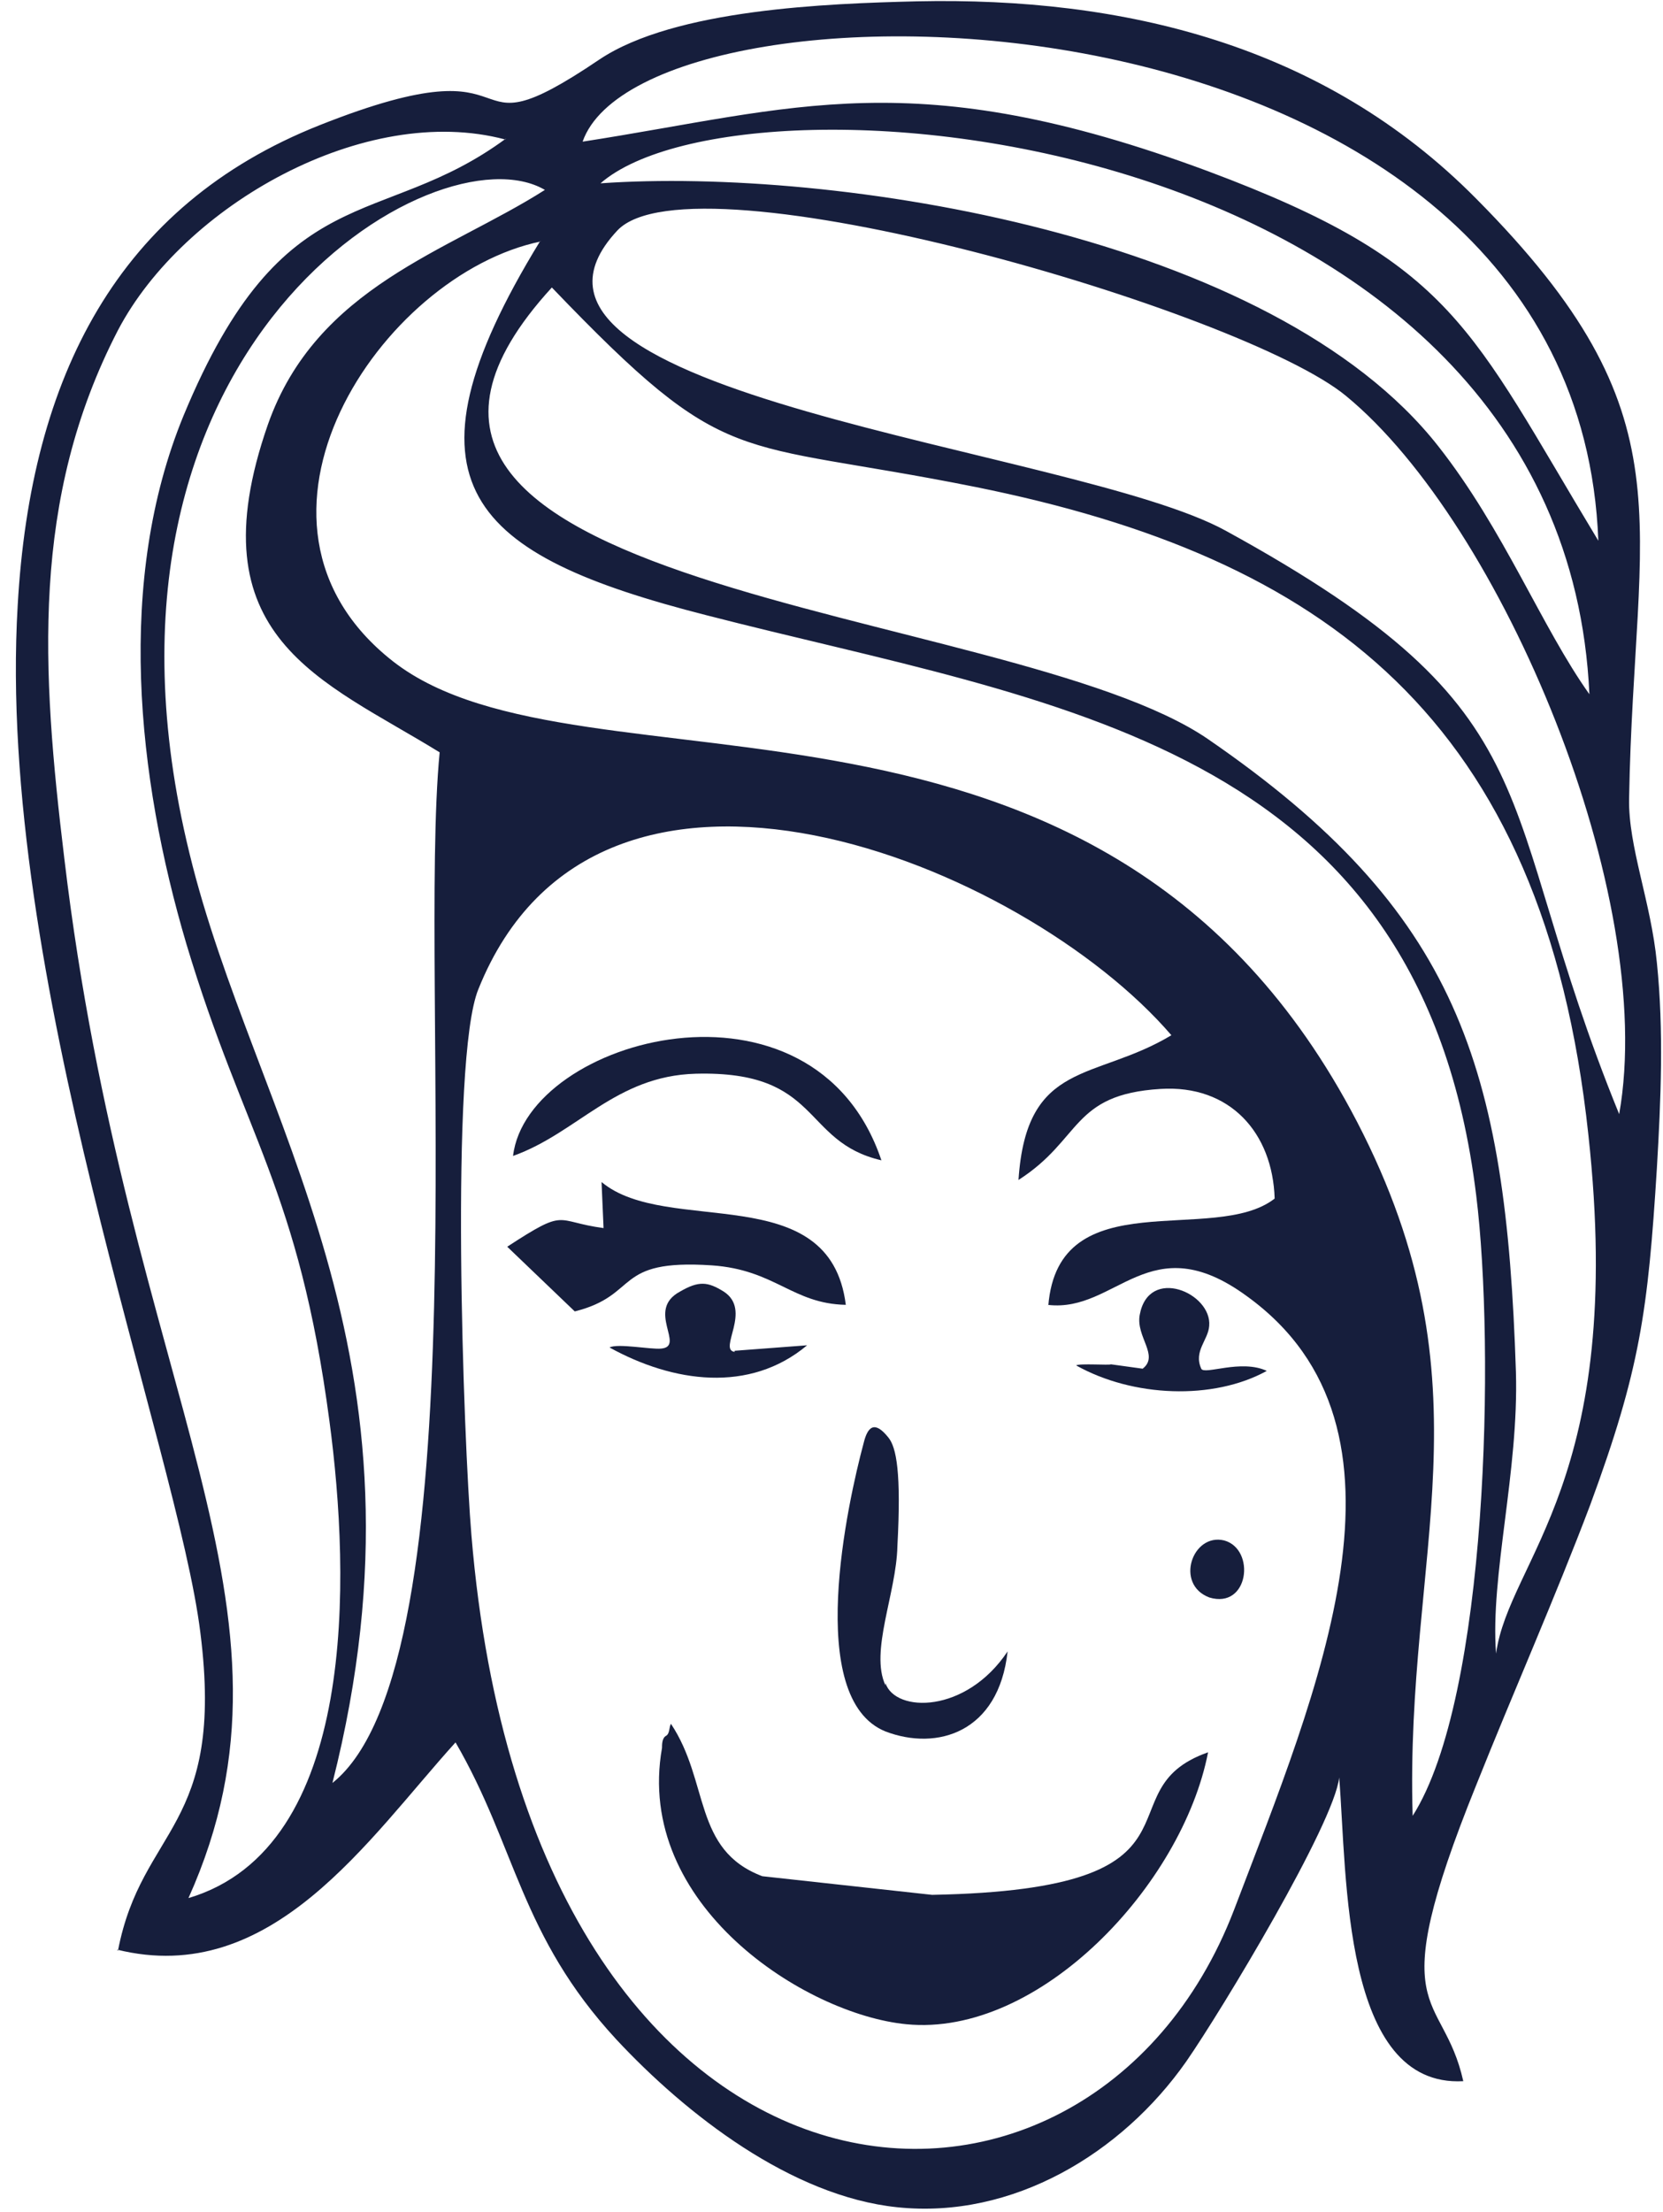 <svg width="88" height="117" viewBox="0 0 88 117" fill="none" xmlns="http://www.w3.org/2000/svg">
<path fill-rule="evenodd" clip-rule="evenodd" d="M26.785 7.32C20.113 12.249 15.016 9.175 9.71 21.992C6.137 30.691 7.24 41.072 9.867 49.945C12.915 60.094 15.804 62.878 17.433 75.172C18.536 83.408 18.957 97.732 9.973 100.4C16.855 85.09 6.768 73.723 3.405 45.422C2.197 35.447 1.619 26.399 6.242 17.468C9.71 10.857 19.324 5.406 26.732 7.378L26.785 7.32ZM23.265 39.796C22.109 51.685 25.524 87.989 17.591 94.311C23.37 71.519 13.44 59.224 10.025 45.132C3.458 18.28 23.107 6.682 28.834 10.045C23.738 13.293 16.75 15.149 14.176 22.456C10.235 33.765 17.065 35.969 23.265 39.796ZM55.471 69.025C59.096 69.431 60.83 64.792 65.979 68.561C75.698 75.579 69.709 89.439 65.296 101.038C57.573 121.104 28.098 119.19 24.946 81.204C24.526 76.216 23.79 56.035 25.314 52.323C31.671 36.49 54.158 45.654 61.986 54.759C57.94 57.194 54.315 56.035 53.895 62.414C57.257 60.268 56.679 57.89 61.408 57.6C65.086 57.368 67.345 59.92 67.45 63.4C64.245 65.894 55.996 62.414 55.471 69.083V69.025ZM28.571 12.771C20.69 25.646 24.893 29.357 37.398 32.547C55.629 37.244 75.173 39.158 78.115 63.226C79.114 71.287 78.746 89.787 74.753 96.05C74.332 82.132 79.061 73.317 71.811 59.34C58.361 33.475 30.83 42.812 20.796 34.983C11.391 27.617 20.165 14.511 28.624 12.771H28.571ZM29.202 15.207C38.606 25.008 38.606 23.152 51.636 25.762C70.024 29.473 81.688 37.94 84.052 60.036C86.049 78.304 79.849 82.48 79.166 87.467C78.851 83.35 80.374 77.84 80.217 72.563C79.691 56.383 77.17 48.205 63.93 39.1C53.37 31.851 14.281 31.503 29.202 15.207ZM31.776 9.697C39.499 2.97 82.739 6.798 84.105 36.722C81.583 33.185 79.586 28.023 76.119 23.616C67.345 12.423 44.123 8.827 31.776 9.697ZM30.83 7.493C34.193 -2.134 83.422 -1.728 84.578 28.603C77.748 17.294 76.959 13.931 63.93 9.059C48.326 3.26 42.074 5.754 30.83 7.493ZM85.681 58.934C78.798 42.058 82.634 37.824 64.876 28.081C56.89 23.674 24.473 20.948 32.669 12.191C36.662 7.957 65.769 16.425 71.233 20.948C79.481 27.733 87.73 47.393 85.681 58.934ZM6.19 103.126C14.386 105.155 19.482 97.268 24.105 92.165C27.31 97.674 27.52 102.372 32.617 107.881C36.294 111.825 41.864 116.174 47.485 116.754C53.58 117.392 59.359 113.913 62.774 109.041C64.665 106.315 70.602 96.456 70.865 94.021C71.285 99.24 71.022 110.433 77.432 110.085C76.329 105.155 73.072 106.895 78.115 94.427C80.059 89.555 82.318 84.452 84.157 79.58C86.784 72.447 87.204 69.373 87.677 61.776C87.888 58.18 88.045 54.527 87.677 50.931C87.362 47.683 86.154 44.784 86.206 42.232C86.469 27.212 89.569 22.05 78.115 10.509C70.024 2.332 59.411 -0.162 48.536 0.07C43.807 0.186 35.717 0.476 31.724 3.144C23.58 8.653 28.886 1.868 16.908 6.624C6.242 10.857 1.619 19.904 0.936 32.025C-0.22 51.569 9.395 76.564 10.603 86.365C11.916 96.746 7.503 96.63 6.242 103.184L6.19 103.126Z" fill="#161E3C"/>
<path fill-rule="evenodd" clip-rule="evenodd" d="M35.504 91.182C35.399 91.356 35.451 91.704 35.241 91.82C35.031 91.936 35.031 92.284 35.031 92.457C33.56 100.751 42.596 106.55 47.955 107.072C54.995 107.768 62.561 99.707 63.927 92.689C58.148 94.719 64.82 99.939 49.321 100.229L40.337 99.243C36.66 97.851 37.553 94.255 35.504 91.182Z" fill="#161E3C"/>
<path fill-rule="evenodd" clip-rule="evenodd" d="M31.832 62.524L31.938 64.96C29.311 64.612 30.046 63.858 26.841 65.946L30.414 69.368C33.882 68.498 32.41 66.584 37.664 66.932C41.027 67.164 41.92 68.962 44.757 69.02C43.916 62.292 35.3 65.424 31.832 62.524Z" fill="#161E3C"/>
<path fill-rule="evenodd" clip-rule="evenodd" d="M46.856 89.15C46.016 87.352 47.434 84.279 47.487 81.785C47.697 77.899 47.434 76.566 47.014 76.044C46.278 75.116 45.911 75.464 45.7 76.334C44.86 79.465 42.548 89.846 46.856 91.586C49.588 92.63 52.846 91.644 53.319 87.352C51.112 90.658 47.382 90.6 46.856 89.034V89.15Z" fill="#161E3C"/>
<path fill-rule="evenodd" clip-rule="evenodd" d="M27.149 61.144C30.564 59.926 32.561 56.911 36.816 56.795C43.489 56.621 42.386 60.39 46.641 61.376C43.069 50.763 27.885 54.881 27.149 61.144Z" fill="#161E3C"/>
<path fill-rule="evenodd" clip-rule="evenodd" d="M60.309 69.556C60.098 70.716 61.359 71.702 60.466 72.398L58.785 72.166C58.732 72.224 57.104 72.108 56.946 72.224C59.941 73.906 64.196 74.08 67.034 72.514C65.668 71.876 63.724 72.746 63.566 72.398C63.146 71.47 63.934 70.89 63.986 70.136C64.144 68.396 60.781 66.946 60.309 69.556Z" fill="#161E3C"/>
<path fill-rule="evenodd" clip-rule="evenodd" d="M38.874 71.508C37.981 71.392 39.82 69.304 38.296 68.318C37.456 67.796 36.983 67.738 35.985 68.318C34.146 69.304 36.3 71.218 34.986 71.334C34.461 71.392 32.675 71.044 32.254 71.276C35.617 73.132 39.662 73.712 42.71 71.16L38.874 71.45V71.508Z" fill="#161E3C"/>
<path fill-rule="evenodd" clip-rule="evenodd" d="M64.778 81.482C63.097 81.076 62.151 83.802 63.99 84.498C66.091 85.136 66.459 81.946 64.778 81.482Z" fill="#161E3C"/>
</svg>
